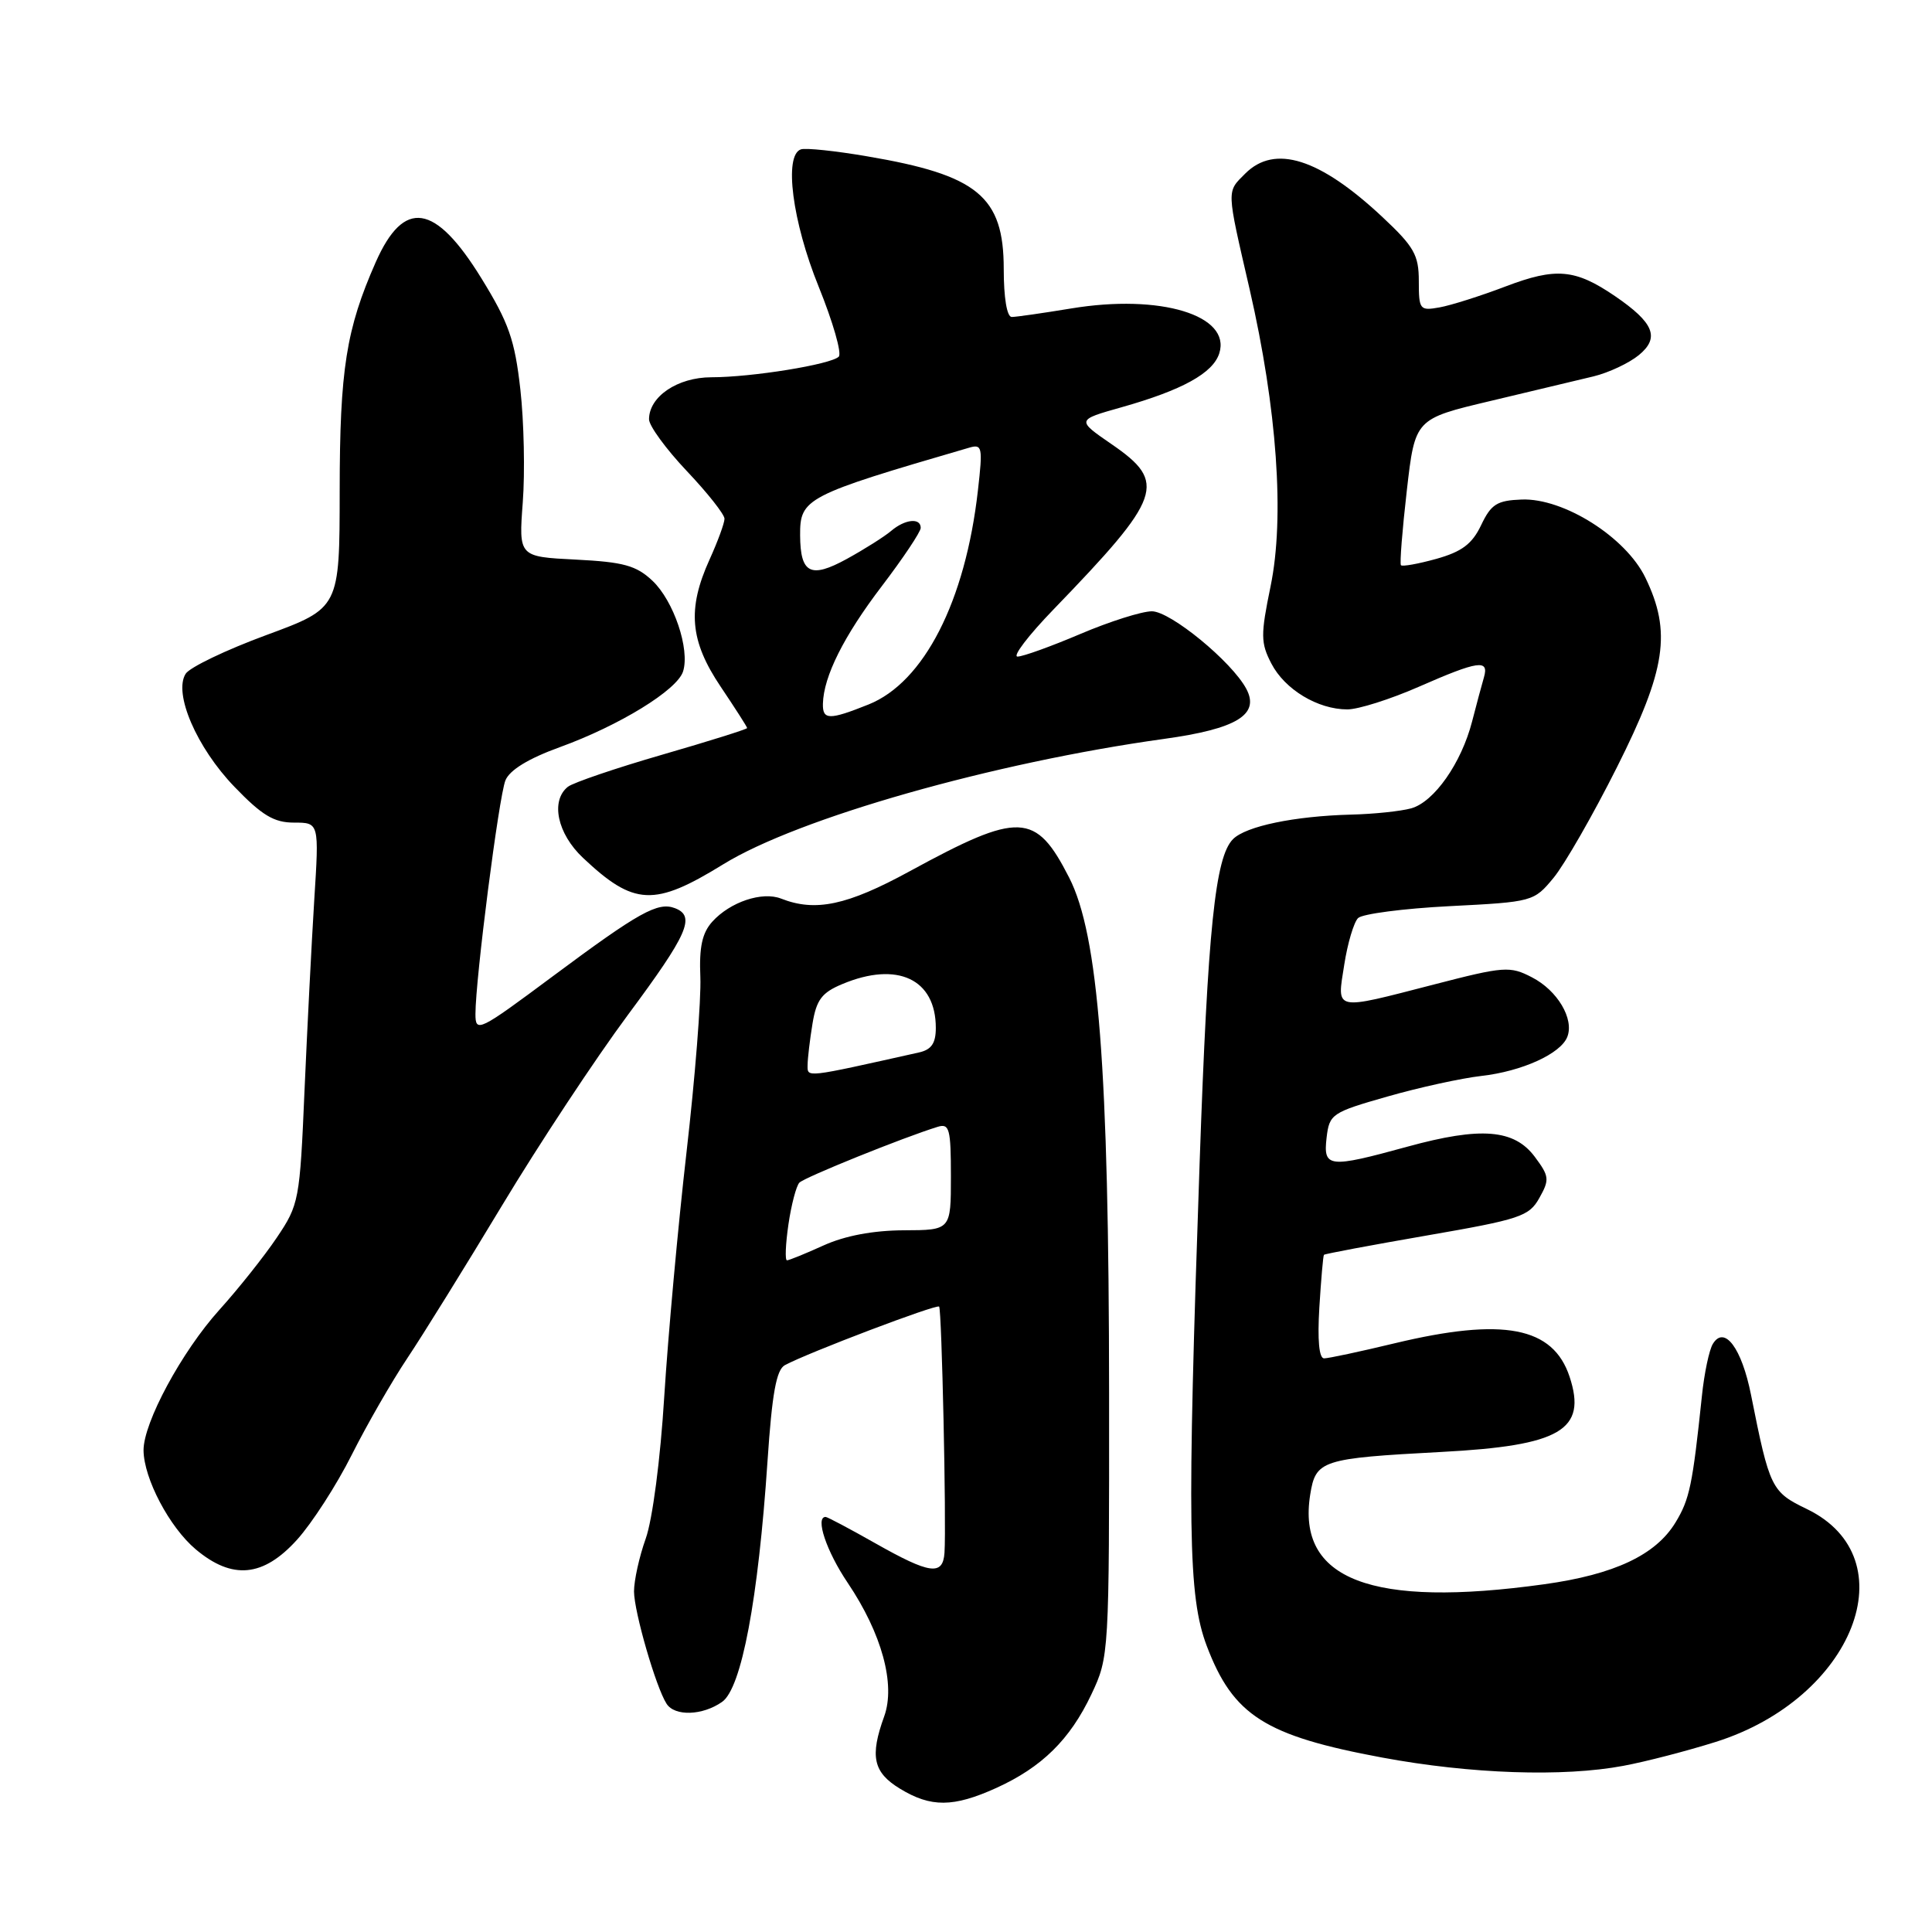 <?xml version="1.0" encoding="UTF-8" standalone="no"?>
<!DOCTYPE svg PUBLIC "-//W3C//DTD SVG 1.1//EN" "http://www.w3.org/Graphics/SVG/1.1/DTD/svg11.dtd" >
<svg xmlns="http://www.w3.org/2000/svg" xmlns:xlink="http://www.w3.org/1999/xlink" version="1.1" viewBox="0 0 256 256">
 <g >
 <path fill="currentColor"
d=" M 132.00 236.92 C 138.04 234.18 141.78 230.51 144.62 224.50 C 146.96 219.54 146.98 219.24 146.96 184.50 C 146.93 141.56 145.56 123.91 141.67 116.29 C 137.23 107.60 135.10 107.51 120.55 115.44 C 112.25 119.97 108.05 120.86 103.50 119.07 C 100.99 118.09 96.75 119.51 94.38 122.13 C 93.04 123.62 92.63 125.49 92.80 129.47 C 92.92 132.40 92.10 142.84 90.97 152.65 C 89.84 162.47 88.52 177.03 88.02 185.00 C 87.51 193.34 86.46 201.36 85.56 203.88 C 84.70 206.28 84.01 209.43 84.01 210.88 C 84.03 213.60 86.91 223.56 88.32 225.75 C 89.40 227.45 93.09 227.33 95.68 225.51 C 98.26 223.71 100.47 211.94 101.70 193.60 C 102.30 184.65 102.87 181.50 104.00 180.89 C 107.01 179.26 124.11 172.77 124.44 173.13 C 124.79 173.52 125.41 201.85 125.15 205.75 C 124.94 208.82 123.23 208.59 116.00 204.50 C 112.59 202.57 109.63 201.00 109.40 201.00 C 107.98 201.00 109.50 205.55 112.33 209.74 C 116.85 216.46 118.69 223.20 117.16 227.43 C 115.24 232.73 115.70 234.85 119.25 237.01 C 123.35 239.51 126.32 239.49 132.00 236.92 Z  M 215.11 233.98 C 218.08 233.43 223.57 232.00 227.32 230.82 C 245.63 225.06 252.91 206.49 239.43 199.96 C 234.72 197.69 234.49 197.22 232.02 184.83 C 230.79 178.64 228.50 175.57 226.97 178.06 C 226.48 178.84 225.82 181.96 225.51 184.99 C 224.27 196.80 223.88 198.67 222.01 201.74 C 219.39 206.05 213.91 208.63 204.63 209.92 C 181.71 213.11 171.81 209.31 173.61 198.04 C 174.34 193.48 175.09 193.24 191.00 192.39 C 206.79 191.56 210.31 189.49 207.98 182.43 C 205.79 175.80 199.21 174.54 184.81 177.99 C 180.24 179.09 176.03 179.99 175.45 179.99 C 174.78 180.00 174.56 177.55 174.82 173.25 C 175.05 169.54 175.32 166.39 175.43 166.27 C 175.54 166.14 181.68 164.99 189.06 163.71 C 201.42 161.57 202.61 161.18 203.97 158.74 C 205.34 156.31 205.29 155.86 203.38 153.30 C 200.65 149.62 196.22 149.27 186.49 151.94 C 176.04 154.81 175.32 154.73 175.78 150.75 C 176.15 147.62 176.46 147.40 183.83 145.30 C 188.05 144.09 193.65 142.87 196.27 142.57 C 201.68 141.96 206.82 139.62 207.68 137.38 C 208.60 135.00 206.37 131.24 202.99 129.50 C 200.08 127.99 199.32 128.04 190.01 130.45 C 176.60 133.91 177.14 134.03 178.12 127.83 C 178.56 124.99 179.39 122.21 179.95 121.65 C 180.50 121.10 185.97 120.38 192.09 120.07 C 203.11 119.51 203.25 119.47 205.86 116.31 C 207.31 114.55 211.09 107.97 214.25 101.67 C 220.76 88.72 221.51 83.74 218.02 76.54 C 215.43 71.18 207.19 65.98 201.64 66.19 C 198.37 66.31 197.58 66.80 196.26 69.58 C 195.07 72.08 193.71 73.10 190.33 74.05 C 187.92 74.72 185.80 75.10 185.63 74.89 C 185.46 74.67 185.81 70.22 186.41 65.00 C 187.50 55.50 187.50 55.50 197.50 53.13 C 203.00 51.82 209.14 50.36 211.16 49.87 C 213.17 49.38 215.87 48.11 217.16 47.05 C 219.97 44.74 219.16 42.76 213.97 39.22 C 208.71 35.64 206.17 35.42 199.51 37.95 C 196.21 39.21 192.26 40.46 190.75 40.73 C 188.13 41.20 188.00 41.04 188.00 37.25 C 188.00 33.79 187.38 32.69 183.16 28.74 C 174.85 20.97 168.91 19.09 165.00 23.00 C 162.51 25.49 162.49 24.92 165.58 38.32 C 169.22 54.15 170.24 68.56 168.36 77.68 C 167.03 84.14 167.04 85.18 168.46 87.92 C 170.24 91.36 174.61 94.00 178.53 94.00 C 179.98 94.00 184.24 92.65 188.00 91.00 C 195.89 87.54 197.33 87.33 196.63 89.75 C 196.35 90.71 195.64 93.34 195.06 95.60 C 193.64 101.11 190.03 106.26 186.99 107.11 C 185.62 107.49 182.03 107.87 179.00 107.94 C 171.52 108.14 165.10 109.47 163.38 111.19 C 161.02 113.55 160.04 123.04 158.96 154.00 C 157.28 202.24 157.42 211.53 159.90 218.09 C 163.40 227.32 167.62 230.00 183.17 232.89 C 194.85 235.06 207.16 235.48 215.11 233.98 Z  M 39.36 204.02 C 41.33 201.84 44.60 196.78 46.61 192.77 C 48.62 188.77 51.93 183.03 53.95 180.00 C 55.98 176.97 61.63 167.86 66.52 159.74 C 71.40 151.63 78.91 140.26 83.20 134.48 C 91.16 123.76 92.20 121.40 89.44 120.34 C 87.17 119.47 84.69 120.85 73.25 129.36 C 63.44 136.66 63.00 136.88 63.00 134.36 C 63.00 129.73 66.10 105.58 66.97 103.41 C 67.52 102.04 70.02 100.51 74.16 99.01 C 82.07 96.14 89.73 91.44 90.51 88.97 C 91.44 86.03 89.27 79.61 86.45 76.95 C 84.30 74.93 82.63 74.47 76.30 74.15 C 68.73 73.77 68.73 73.77 69.27 66.56 C 69.57 62.60 69.43 55.86 68.95 51.60 C 68.21 45.03 67.42 42.77 63.79 36.88 C 57.66 26.93 53.53 26.29 49.79 34.73 C 45.87 43.61 45.02 48.95 45.01 65.03 C 45.00 80.57 45.00 80.57 35.29 84.15 C 29.94 86.12 25.13 88.43 24.60 89.28 C 22.96 91.87 26.06 99.06 31.06 104.25 C 34.72 108.05 36.30 109.00 38.96 109.00 C 42.29 109.00 42.29 109.00 41.64 119.25 C 41.29 124.89 40.71 136.25 40.35 144.50 C 39.73 159.06 39.62 159.63 36.67 164.00 C 35.01 166.47 31.58 170.78 29.07 173.56 C 24.08 179.09 18.99 188.53 19.02 192.19 C 19.06 195.92 22.46 202.37 25.93 205.29 C 30.78 209.37 34.88 208.98 39.36 204.02 Z  M 95.84 114.52 C 105.77 108.40 131.58 101.06 154.23 97.91 C 163.87 96.58 166.97 94.69 165.14 91.27 C 163.21 87.66 155.09 81.00 152.63 81.00 C 151.30 81.00 147.04 82.35 143.16 84.00 C 139.28 85.65 135.54 87.00 134.83 87.00 C 134.13 87.00 136.27 84.19 139.60 80.75 C 154.02 65.82 154.68 63.94 147.31 58.87 C 142.63 55.65 142.63 55.65 148.59 53.97 C 156.66 51.69 160.72 49.45 161.56 46.82 C 163.16 41.78 153.76 38.92 141.95 40.87 C 138.19 41.49 134.64 42.00 134.06 42.00 C 133.42 42.00 133.00 39.44 133.00 35.64 C 133.00 26.03 129.55 23.19 114.88 20.71 C 110.69 19.99 106.75 19.58 106.13 19.79 C 103.84 20.55 104.98 29.37 108.48 37.99 C 110.37 42.66 111.57 46.83 111.14 47.26 C 110.11 48.29 99.64 49.99 94.25 49.99 C 89.77 50.00 86.00 52.55 86.00 55.56 C 86.00 56.42 88.25 59.50 91.00 62.41 C 93.75 65.31 96.00 68.16 96.00 68.74 C 96.00 69.31 95.11 71.74 94.02 74.14 C 91.04 80.71 91.41 84.92 95.50 91.00 C 97.42 93.86 99.00 96.32 99.00 96.47 C 99.00 96.62 93.94 98.21 87.75 100.00 C 81.56 101.79 75.94 103.71 75.25 104.25 C 72.92 106.11 73.84 110.46 77.25 113.67 C 84.01 120.04 86.68 120.17 95.84 114.52 Z  M 104.47 162.25 C 104.85 159.64 105.51 157.14 105.92 156.71 C 106.60 156.00 119.76 150.69 124.25 149.31 C 125.80 148.83 126.00 149.57 126.00 155.88 C 126.00 163.00 126.00 163.00 119.75 163.02 C 115.70 163.04 111.97 163.74 109.14 165.02 C 106.74 166.11 104.55 167.00 104.28 167.00 C 104.00 167.00 104.09 164.86 104.47 162.25 Z  M 107.01 141.12 C 107.02 140.23 107.31 137.76 107.66 135.64 C 108.18 132.47 108.90 131.52 111.62 130.39 C 118.91 127.34 124.00 129.73 124.00 136.20 C 124.00 138.25 123.42 139.09 121.75 139.46 C 106.53 142.86 107.00 142.81 107.01 141.12 Z  M 109.04 93.25 C 109.13 89.62 111.81 84.28 116.82 77.70 C 119.67 73.96 122.00 70.47 122.00 69.95 C 122.00 68.57 119.91 68.79 118.08 70.35 C 117.21 71.09 114.56 72.77 112.19 74.07 C 107.41 76.69 106.05 76.00 106.02 70.94 C 105.99 66.03 106.72 65.65 128.39 59.33 C 130.15 58.81 130.24 59.20 129.58 64.98 C 127.92 79.67 122.43 90.41 115.08 93.35 C 109.88 95.43 108.99 95.42 109.04 93.25 Z "/>
</g>
</svg>